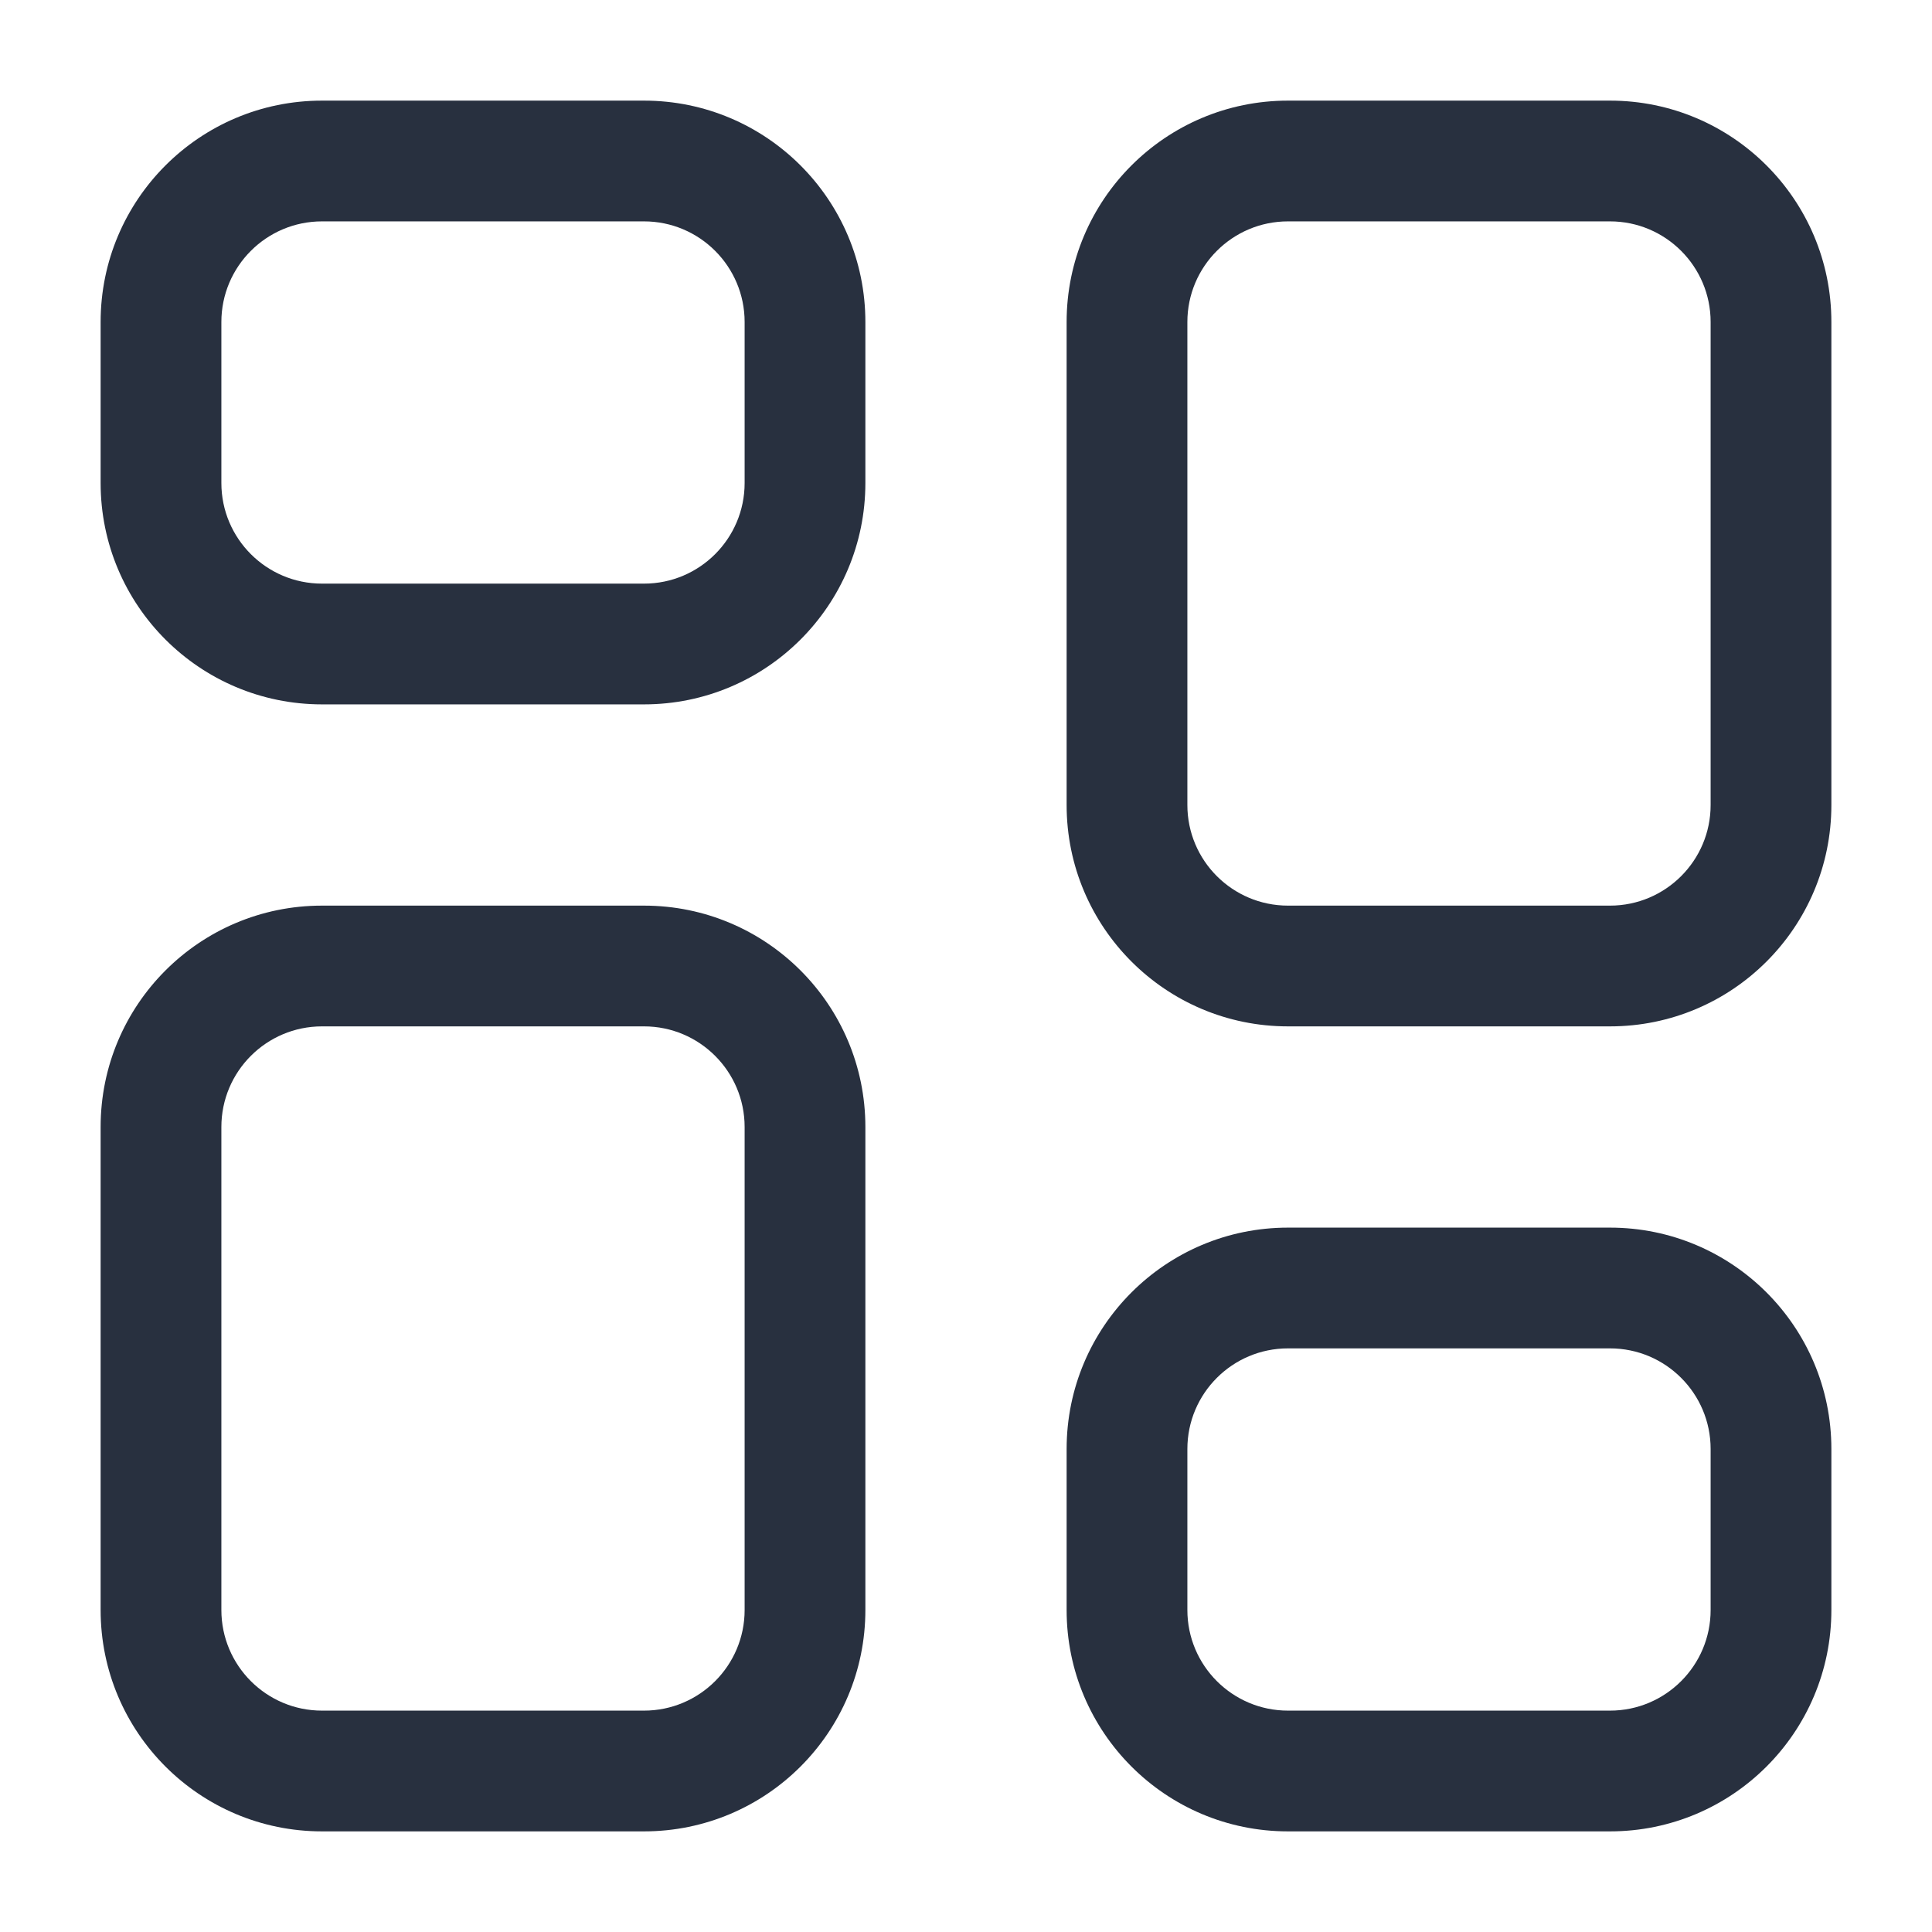 <svg width="24" height="24" viewBox="0 0 24 24" fill="none" xmlns="http://www.w3.org/2000/svg">
<path d="M4 2.75H8V1.25H4V2.75ZM9.25 4V6H10.75V4H9.25ZM8 7.25H4V8.75H8V7.25ZM2.75 6V4H1.25V6H2.75ZM4 7.25C3.31 7.25 2.75 6.69 2.75 6H1.25C1.25 7.519 2.481 8.75 4 8.75V7.25ZM9.25 6C9.25 6.69 8.69 7.25 8 7.25V8.75C9.519 8.75 10.75 7.519 10.75 6H9.25ZM8 2.75C8.69 2.75 9.25 3.31 9.25 4H10.75C10.75 2.481 9.519 1.25 8 1.25V2.75ZM4 1.25C2.481 1.25 1.25 2.481 1.25 4H2.75C2.75 3.31 3.31 2.75 4 2.75V1.25ZM4 12.75H8V11.25H4V12.75ZM9.25 14V20H10.75V14H9.25ZM8 21.25H4V22.75H8V21.25ZM2.75 20V14H1.25V20H2.75ZM4 21.25C3.31 21.25 2.75 20.69 2.75 20H1.25C1.25 21.519 2.481 22.75 4 22.75V21.25ZM9.25 20C9.25 20.69 8.69 21.25 8 21.25V22.75C9.519 22.75 10.75 21.519 10.75 20H9.25ZM8 12.75C8.69 12.75 9.25 13.31 9.25 14H10.75C10.75 12.481 9.519 11.25 8 11.25V12.75ZM4 11.25C2.481 11.25 1.25 12.481 1.25 14H2.75C2.75 13.31 3.31 12.75 4 12.75V11.25ZM16 2.75H20V1.25H16V2.75ZM21.25 4V10H22.75V4H21.25ZM20 11.25H16V12.75H20V11.25ZM14.75 10V4H13.25V10H14.75ZM16 11.25C15.31 11.25 14.75 10.69 14.75 10H13.25C13.25 11.519 14.481 12.75 16 12.75V11.25ZM21.25 10C21.25 10.69 20.69 11.25 20 11.25V12.75C21.519 12.75 22.75 11.519 22.75 10H21.25ZM20 2.75C20.69 2.75 21.25 3.31 21.25 4H22.75C22.75 2.481 21.519 1.25 20 1.25V2.75ZM16 1.25C14.481 1.25 13.25 2.481 13.25 4H14.75C14.75 3.31 15.31 2.75 16 2.75V1.25ZM16 16.75H20V15.25H16V16.75ZM21.25 18V20H22.75V18H21.25ZM20 21.25H16V22.75H20V21.25ZM14.75 20V18H13.25V20H14.75ZM16 21.25C15.31 21.25 14.75 20.69 14.75 20H13.25C13.25 21.519 14.481 22.75 16 22.75V21.25ZM21.25 20C21.25 20.69 20.69 21.25 20 21.25V22.75C21.519 22.75 22.75 21.519 22.75 20H21.25ZM20 16.75C20.69 16.75 21.25 17.31 21.25 18H22.75C22.75 16.481 21.519 15.25 20 15.25V16.75ZM16 15.25C14.481 15.25 13.25 16.481 13.25 18H14.75C14.75 17.31 15.31 16.75 16 16.75V15.25Z" fill="#28303F"/>
</svg>

